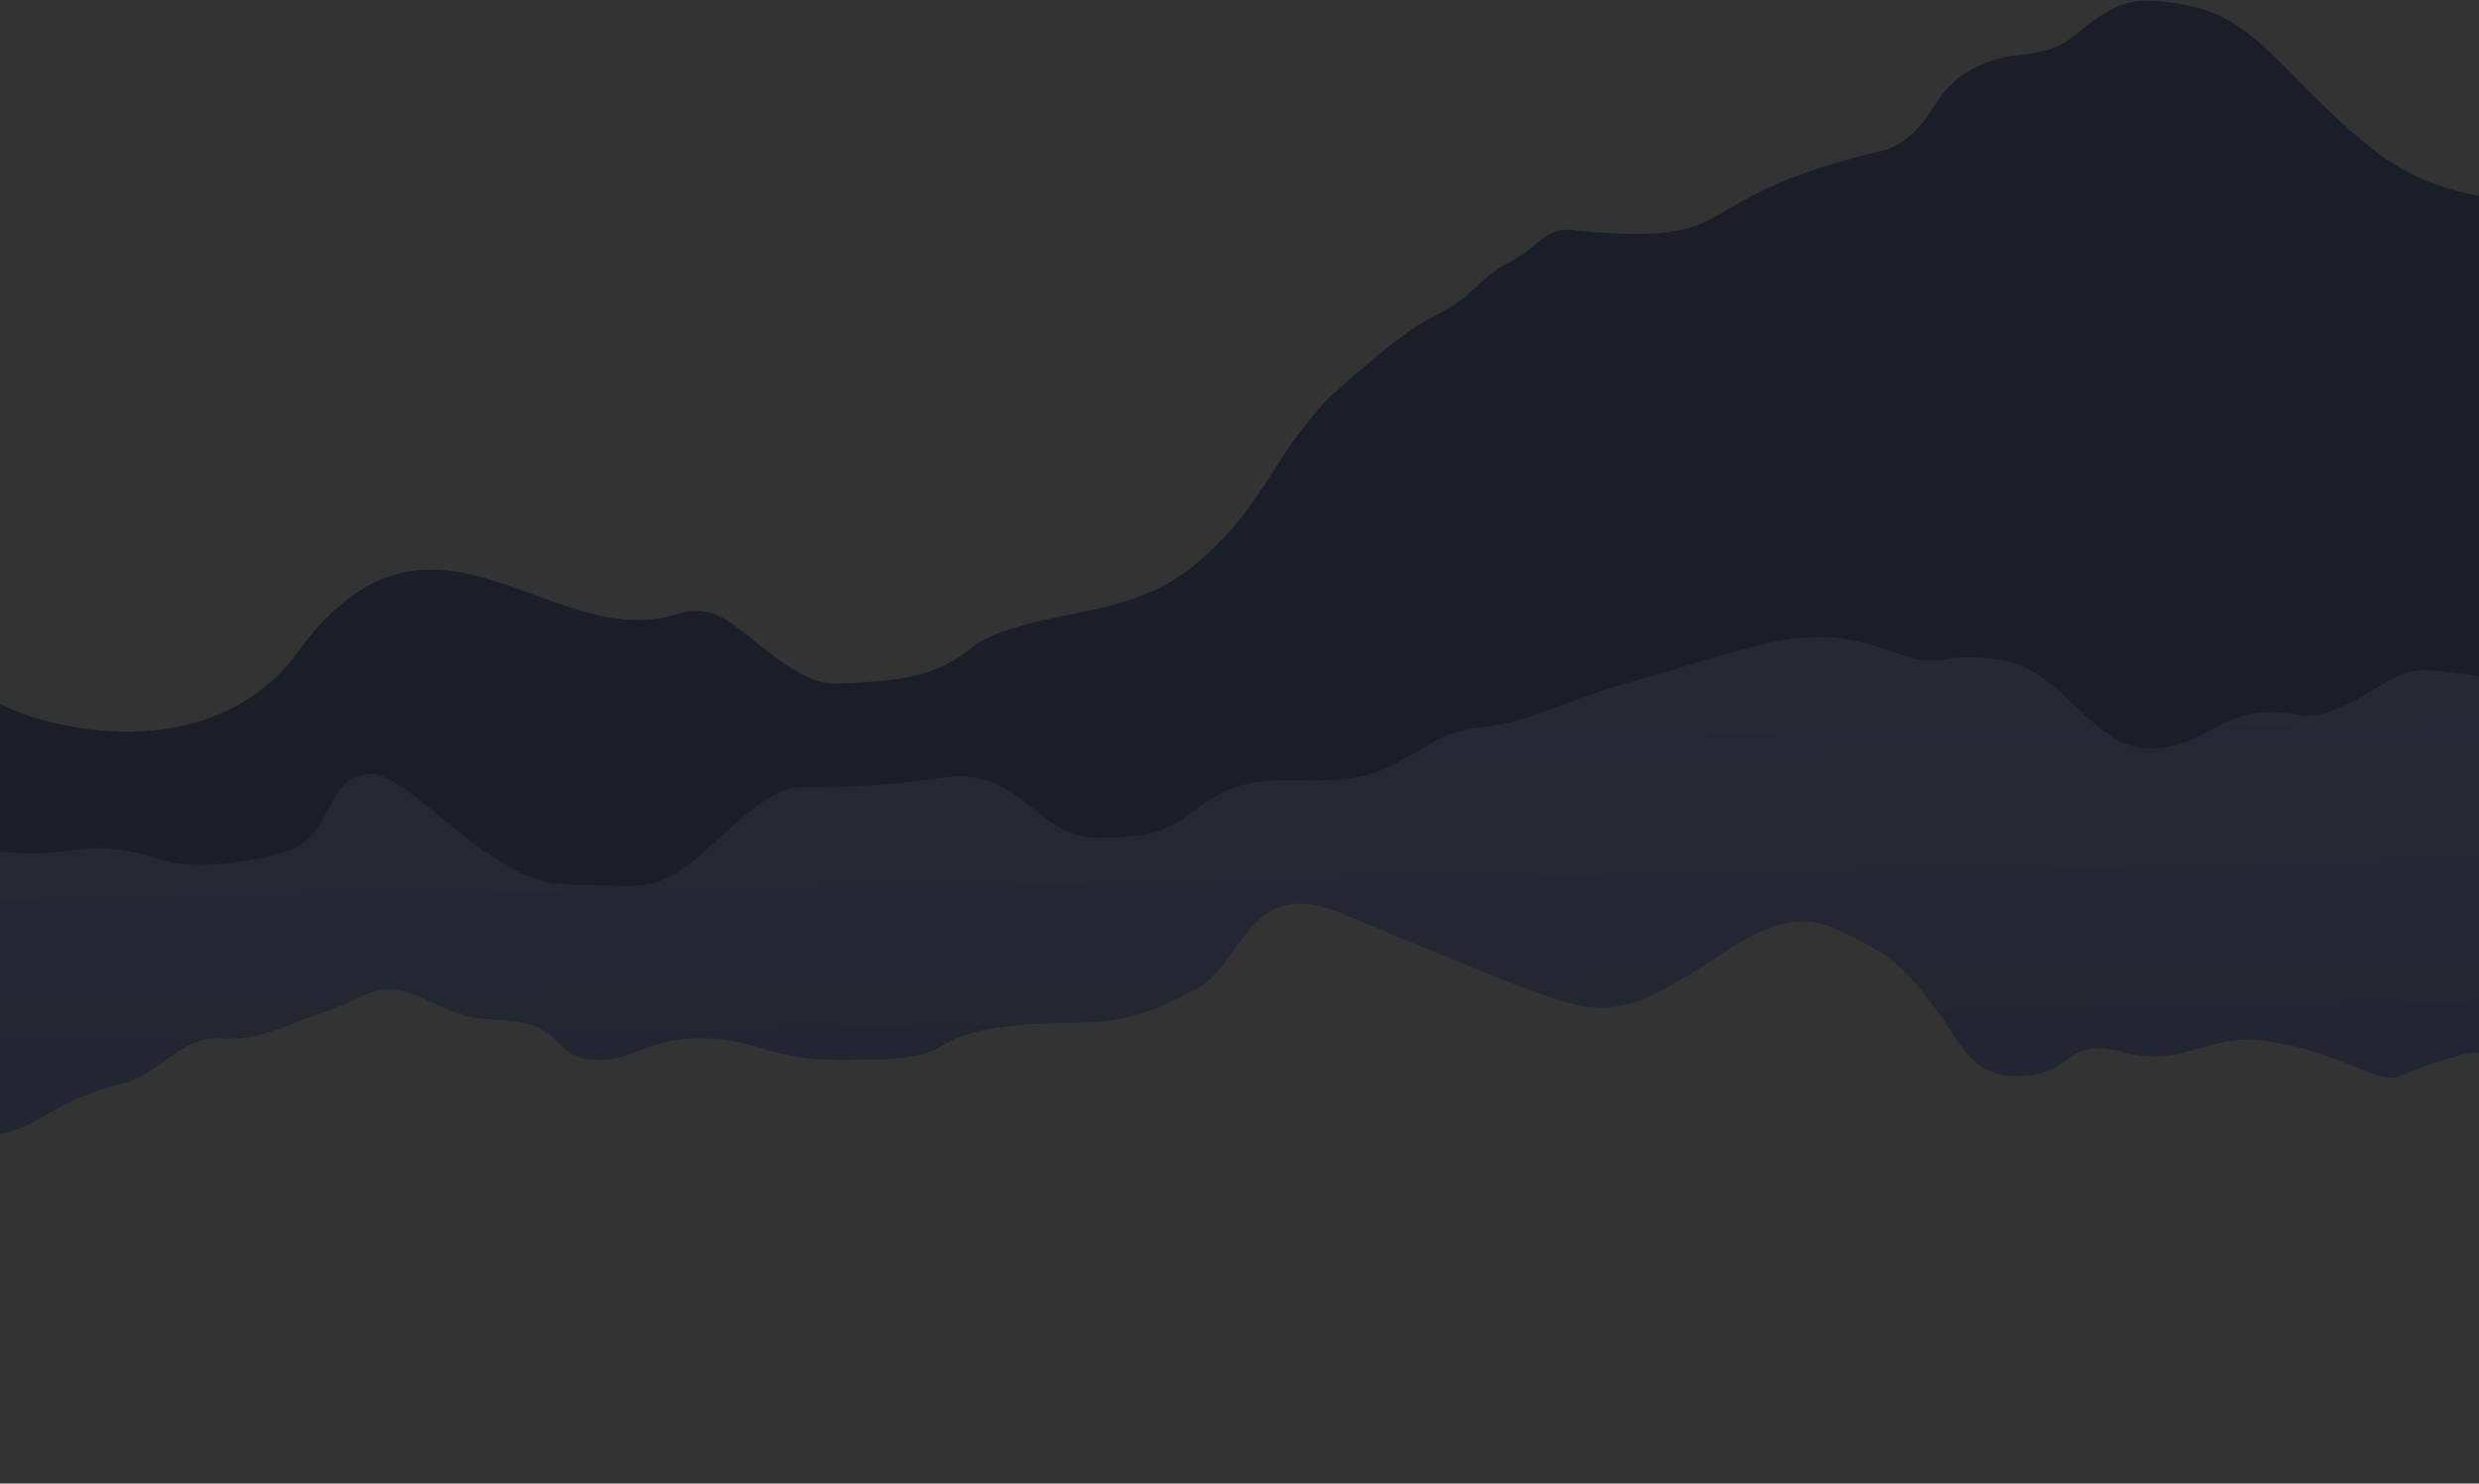 <?xml version="1.0" encoding="utf-8"?>
<!-- Generator: Adobe Illustrator 21.0.2, SVG Export Plug-In . SVG Version: 6.00 Build 0)  -->
<svg version="1.1" id="Слой_1" xmlns="http://www.w3.org/2000/svg" xmlns:xlink="http://www.w3.org/1999/xlink" x="0px" y="0px"
	 viewBox="0 0 1440 862" style="enable-background:new 0 0 1440 862;" xml:space="preserve">
<rect x="0" y="0" width="1440" height="862" fill="#333333" stroke="none"/>
<style type="text/css">
	.st0{fill:#191E29;}
	.st1{fill:url(#SVGID_1_);fill-opacity:5.000000e-02;}
</style>
<path class="st0" d="M1440,113.9v497.5c-12.9,0.8-30.9,7.8-46,13.9c-13.5,5.5-35.5-16-83-21c-28-2.9-44.5,16.2-78.5,7
	s-27.5,14-60.5,14c-28.5,0-33.6-21.2-48.6-40.2c-15-19.1-19.5-28.5-58-45.7c-38.5-17.3-69.9,25.5-113.4,42c-21.1,8-36.5,3.8-63-6
	c-27.2-10-70.2-28.6-110.5-45c-53-21.5-56.4,28.8-82.5,43.5c-27.5,15.5-46,20.5-74,20.5c-31,0-59.5,3.6-72.5,12s-24.5,9.5-63,9.5
	s-47-12.5-79.5-12.5s-38,13.2-61,12.5s-19-17.1-41.5-21.5s-25.5,2-56-13s-36.5-0.1-64,8c-12.8,3.8-32.5,15.8-57,14
	c-21.6-1.6-37.5,22.1-55.5,26c-37.4,8.2-50.9,26.4-72,29.5V409.1c7.6,3.6,15.6,6.8,24.9,9.3c51,13.9,112.7,8.9,148.4-39.8v-0.1v-0.1
	c77.6-105.9,146.1,2.2,220.5-21.7c18-5.8,29.7,3.8,42,13.8c11.1,9.1,33.6,27.9,50.7,26.8c30.3-1.9,54.3-1.4,78.5-21.4
	c11.3-9.3,37.2-14.9,56-18.7c22.8-4.6,48.5-9.7,70.1-26.8c42.6-33.6,47.4-65,81.6-100c62.5-56,55.5-40,79-58.5
	c18.3-17.2,17.7-14.9,31-23c7.8-4.8,17.3-16.5,28.1-15.4c110,11,59.1-17.4,185.8-46.7c14.3-6.4,20-14.9,25.7-23.4
	c7.6-11.3,15.2-23.7,43.3-30.6c30.5-2.8,32-6.3,49-19.8c11.7-8.2,19.4-12.6,33.1-12.6c5.5,0,11.9,0.7,20,2.1
	c30.7,5.5,45.3,22.2,67.4,44.4c10.5,10.6,22.7,22.9,39.2,36.7C1397.7,103.2,1420.8,110.2,1440,113.9z"/>
<linearGradient id="SVGID_1_" gradientUnits="userSpaceOnUse" x1="724.816" y1="20.273" x2="718.235" y2="451.722" gradientTransform="matrix(1 0 0 -1 0 862)">
	<stop  offset="0" style="stop-color:#7395BB"/>
	<stop  offset="1" style="stop-color:#FFFFFF"/>
</linearGradient>
<path class="st1" d="M1440,393.1v218.3c-12.9,0.8-30.9,7.8-46,13.9c-13.5,5.5-35.5-16-83-21c-28-2.9-44.5,16.2-78.5,7
	s-27.5,14-60.5,14c-28.5,0-33.6-21.2-48.6-40.2c-15-19.1-19.5-28.5-58-45.7c-38.5-17.3-69.9,25.5-113.4,42c-21.1,8-36.5,3.8-63-6
	c-27.2-10-70.2-28.6-110.5-45c-53-21.5-56.4,28.8-82.5,43.5c-27.5,15.5-46,20.5-74,20.5c-31,0-59.5,3.6-72.5,12s-24.5,9.5-63,9.5
	s-47-12.5-79.5-12.5s-38,13.2-61,12.5s-19-17.1-41.5-21.5s-25.5,2-56-13s-36.5-0.1-64,8c-12.8,3.8-32.5,15.8-57,14
	c-21.6-1.6-37.5,22.1-55.5,26c-37.4,8.2-50.9,26.4-72,29.5v-164c11.6,0.9,22.7,1.6,36.8-0.3c21.4-2.8,32.5-2.7,56,4.7
	c25.5,8,61.2-0.9,74-4.7c27.5-8.1,20.8-44.8,49.3-44.8c14.5,0,43.5,30.1,65.5,44.8c22.6,15.1,32,19.7,59,19.7s38.5,4.8,61.5-13.6
	c17.9-14.3,42.6-43.3,63.1-43.3c38.5,0,59.5-2.1,81.5-5.5c47-7.3,54.5,34.9,90.9,34.9c47,0,44-10.8,71-25.5c23.9-13,46-4.6,77.5-9.4
	s44.6-27.1,73.5-29.3c28-2.2,47.8-15.1,85.5-25.7c44.5-12.5,55.2-17.1,83.5-23.5c32.5-7.3,51.5-1.5,74.5,6.6
	c27.1,9.5,21.9-2.3,60.5,3.7c33.5,5.1,52.9,51.1,84.1,51.1c38,0,41.6-27.6,86.5-19.5c26.5,4.8,52.3-25.8,71.8-25.8
	C1421,389.5,1431.1,391.7,1440,393.1z"/>
</svg>
